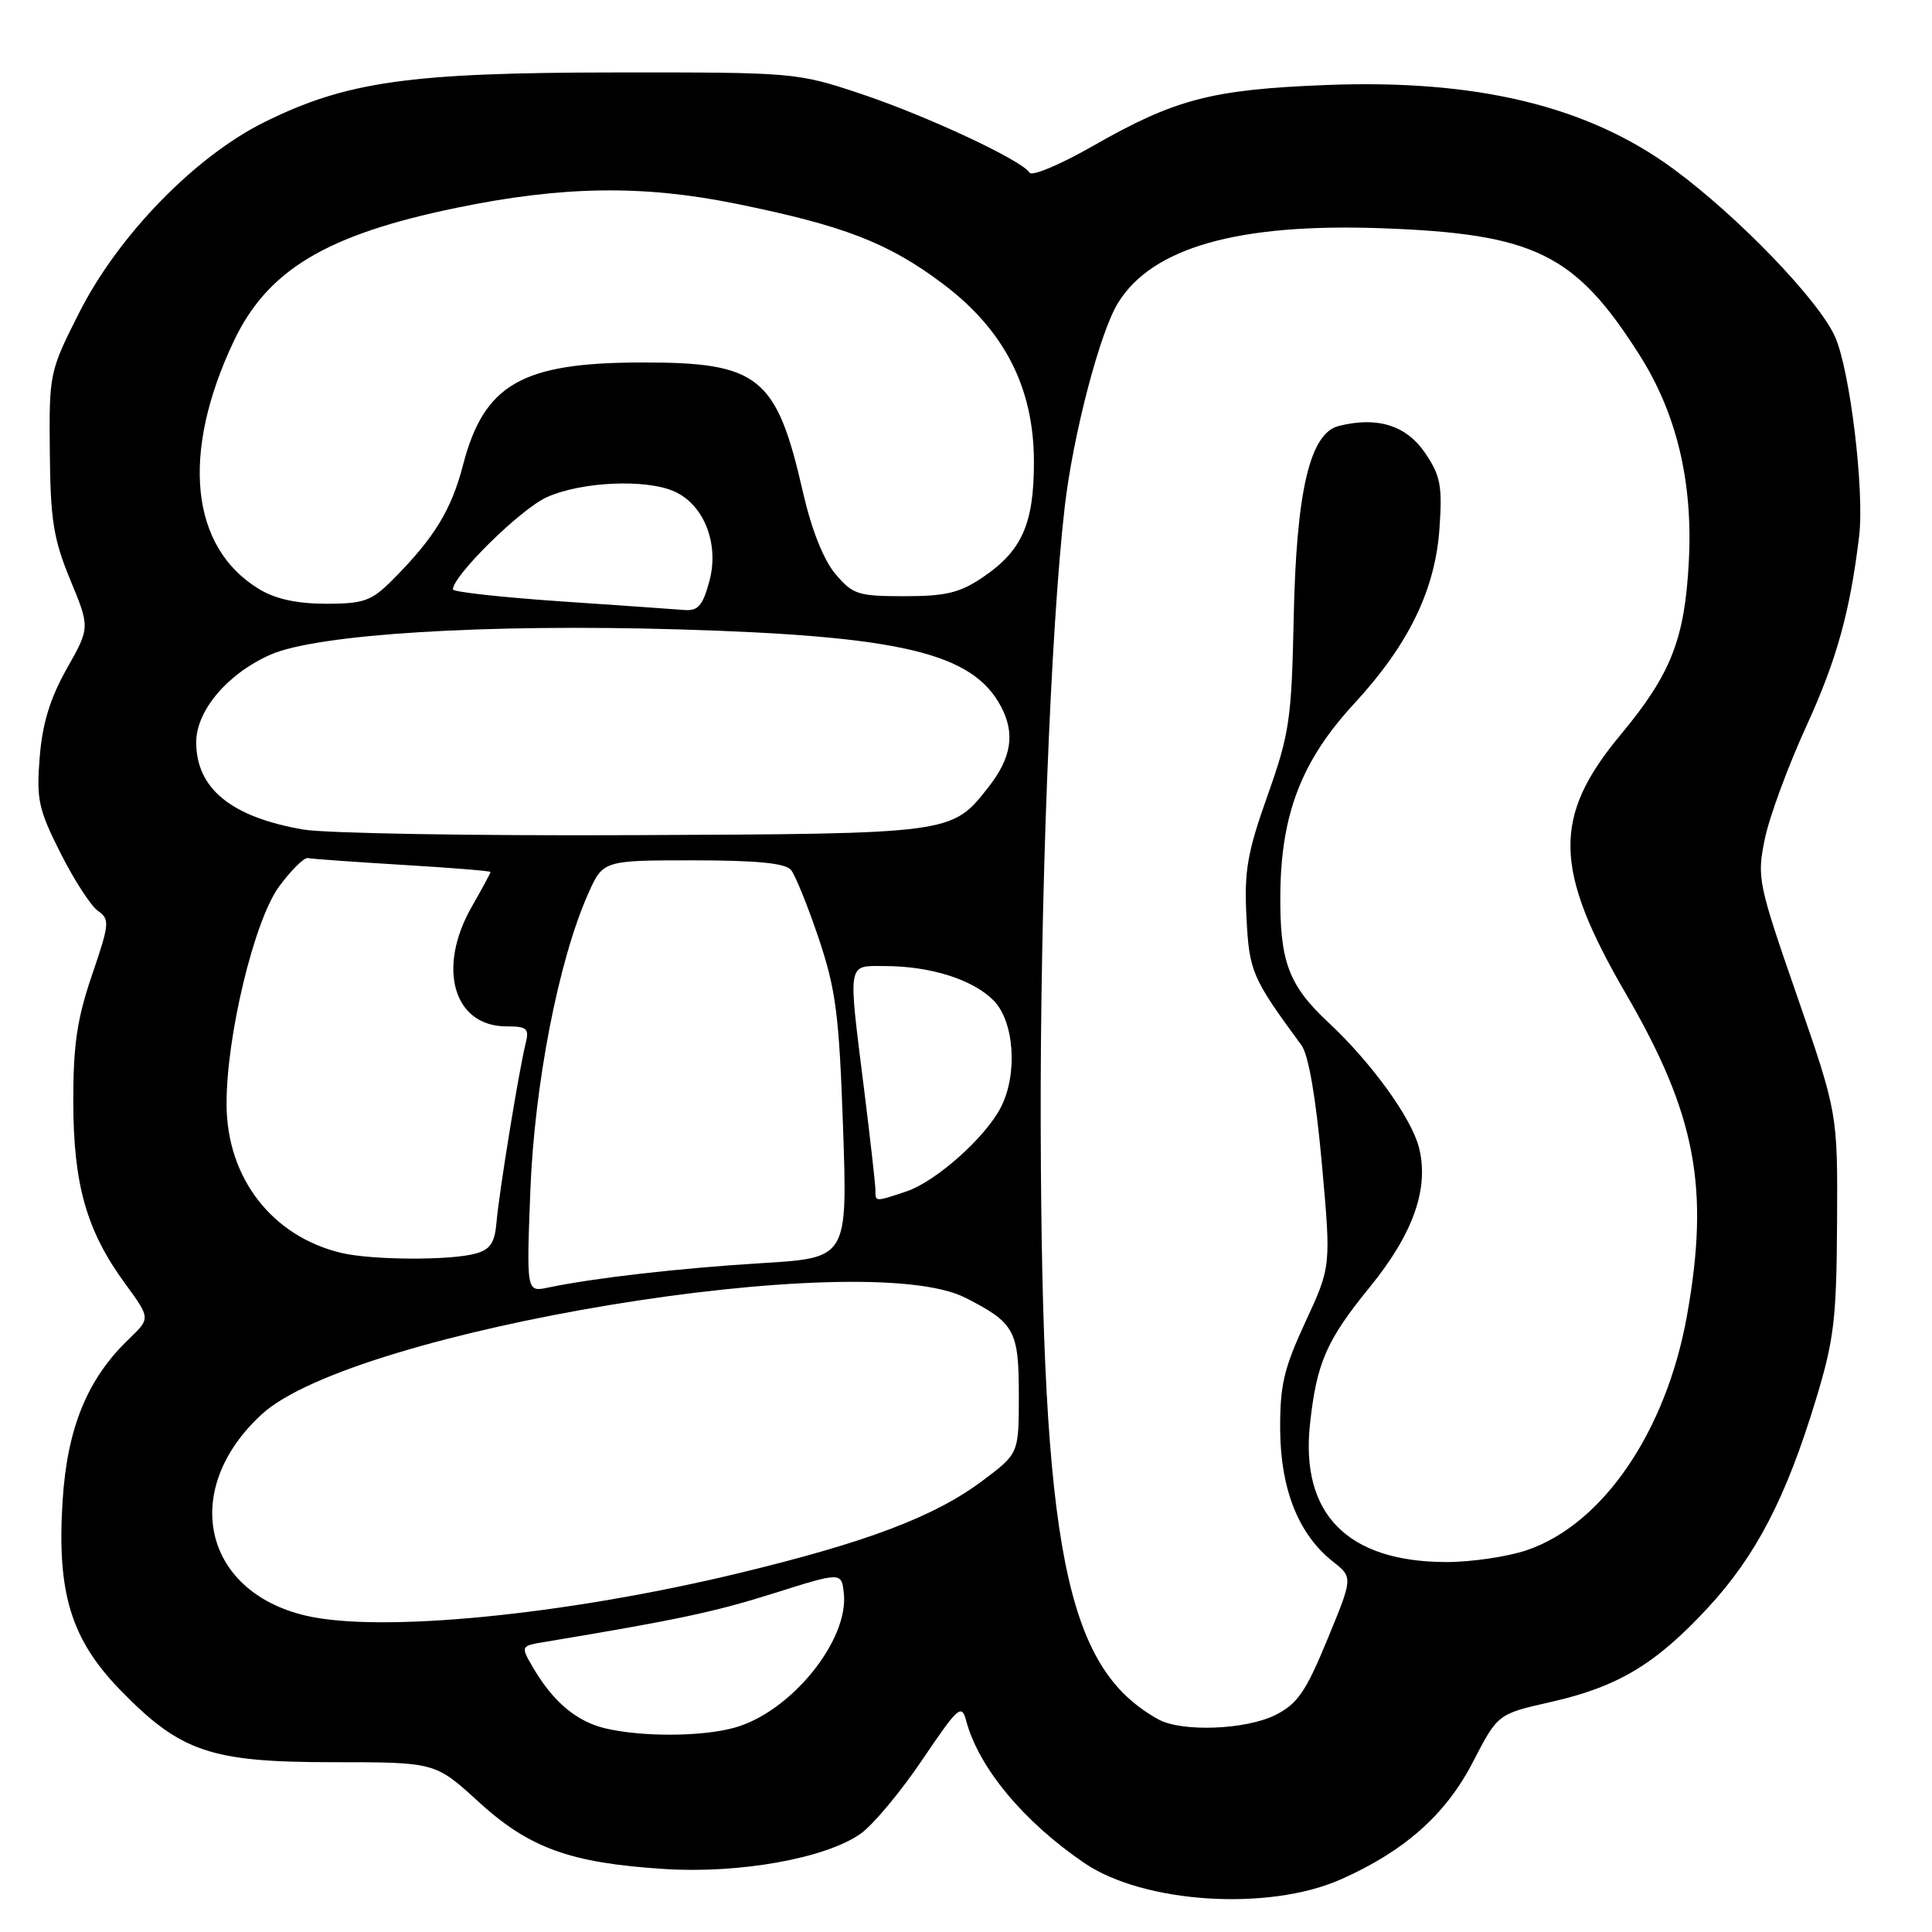 <?xml version="1.0" encoding="UTF-8" standalone="no"?>
<!DOCTYPE svg PUBLIC "-//W3C//DTD SVG 1.1//EN" "http://www.w3.org/Graphics/SVG/1.1/DTD/svg11.dtd" >
<svg xmlns="http://www.w3.org/2000/svg" xmlns:xlink="http://www.w3.org/1999/xlink" version="1.1" viewBox="0 0 256 256">
 <g >
 <path fill="currentColor"
d=" M 177.64 249.04 C 186.07 245.31 191.54 240.47 195.13 233.55 C 198.46 227.11 198.46 227.11 205.42 225.54 C 214.37 223.52 219.37 220.53 226.30 213.04 C 232.66 206.17 236.65 198.50 240.60 185.50 C 243.02 177.55 243.35 174.81 243.42 162.00 C 243.50 147.50 243.50 147.50 238.13 132.00 C 232.95 117.06 232.79 116.31 233.84 111.20 C 234.43 108.28 236.92 101.53 239.36 96.20 C 243.38 87.41 245.14 81.07 246.35 71.00 C 247.06 65.03 245.14 49.09 243.16 44.64 C 241.03 39.82 230.37 28.74 221.76 22.40 C 210.38 14.03 195.64 10.47 175.58 11.27 C 160.48 11.87 155.67 13.14 144.75 19.38 C 140.49 21.81 136.74 23.39 136.42 22.88 C 135.41 21.23 122.74 15.32 114.00 12.41 C 105.61 9.61 105.20 9.58 81.50 9.60 C 54.22 9.62 45.89 10.80 35.00 16.20 C 25.80 20.77 15.66 31.21 10.50 41.42 C 6.55 49.23 6.50 49.48 6.60 59.92 C 6.68 68.91 7.09 71.45 9.31 76.83 C 11.93 83.16 11.93 83.16 8.84 88.62 C 6.64 92.53 5.62 95.86 5.26 100.33 C 4.81 105.93 5.10 107.25 8.02 113.04 C 9.81 116.59 12.04 120.04 12.98 120.70 C 14.57 121.81 14.51 122.39 12.19 129.20 C 10.21 134.99 9.70 138.46 9.71 146.00 C 9.73 156.98 11.47 163.10 16.58 170.09 C 19.94 174.68 19.94 174.68 17.09 177.42 C 11.59 182.68 8.92 189.17 8.30 198.79 C 7.51 211.04 9.39 217.22 15.99 223.99 C 23.94 232.15 27.93 233.50 44.09 233.50 C 57.67 233.50 57.67 233.50 63.39 238.73 C 70.13 244.89 75.54 246.85 88.00 247.65 C 98.00 248.30 109.46 246.23 114.06 242.96 C 115.71 241.78 119.38 237.38 122.21 233.18 C 126.98 226.12 127.42 225.73 128.03 228.03 C 129.69 234.22 135.59 241.34 143.65 246.84 C 151.50 252.21 168.06 253.28 177.64 249.04 Z  M 80.18 229.01 C 76.44 228.12 73.33 225.53 70.72 221.11 C 68.95 218.10 68.95 218.10 72.22 217.56 C 89.87 214.62 94.69 213.59 102.50 211.13 C 111.50 208.29 111.50 208.29 111.81 211.11 C 112.50 217.36 104.78 226.86 97.32 228.93 C 92.98 230.13 85.09 230.17 80.18 229.01 Z  M 153.50 227.83 C 141.19 221.03 138.07 205.36 137.90 149.55 C 137.81 119.58 139.20 83.51 141.08 67.17 C 142.18 57.64 145.74 44.00 148.16 40.11 C 152.69 32.79 164.07 29.57 182.99 30.24 C 203.32 30.97 208.70 33.60 217.20 46.97 C 222.16 54.76 224.33 63.82 223.78 74.36 C 223.24 84.71 221.42 89.33 214.73 97.37 C 205.69 108.24 205.83 115.15 215.45 131.70 C 224.71 147.64 226.56 157.37 223.54 174.29 C 220.80 189.65 212.40 201.97 202.33 205.40 C 199.75 206.28 194.91 206.99 191.57 206.98 C 178.53 206.93 172.30 200.60 173.58 188.70 C 174.46 180.57 175.76 177.60 181.51 170.54 C 187.33 163.40 189.43 157.33 187.98 151.91 C 186.92 147.99 181.63 140.71 176.04 135.50 C 170.75 130.57 169.57 127.42 169.65 118.50 C 169.74 107.83 172.49 100.75 179.45 93.22 C 186.65 85.42 190.18 78.16 190.74 70.00 C 191.13 64.37 190.88 63.03 188.82 60.00 C 186.34 56.36 182.50 55.16 177.40 56.44 C 173.56 57.40 171.76 65.06 171.42 82.00 C 171.14 95.32 170.86 97.23 167.96 105.40 C 165.28 112.95 164.85 115.40 165.16 121.49 C 165.53 128.75 165.86 129.53 172.45 138.50 C 173.39 139.78 174.36 145.45 175.15 154.16 C 176.38 167.81 176.38 167.81 172.98 175.15 C 170.10 181.37 169.59 183.58 169.63 189.50 C 169.69 197.38 172.09 203.35 176.61 206.91 C 179.28 209.01 179.28 209.01 175.88 217.25 C 173.02 224.19 171.92 225.78 168.99 227.25 C 165.07 229.21 156.57 229.53 153.50 227.83 Z  M 40.43 214.06 C 26.80 210.80 23.90 197.27 34.71 187.38 C 46.85 176.25 114.44 165.08 127.94 171.97 C 134.45 175.29 135.00 176.29 135.00 184.87 C 135.00 192.59 135.00 192.59 130.25 196.16 C 123.88 200.95 114.92 204.35 97.78 208.48 C 74.76 214.02 50.23 216.41 40.43 214.06 Z  M 70.27 157.86 C 70.81 143.74 73.99 127.34 77.89 118.53 C 79.89 114.00 79.89 114.00 91.82 114.00 C 100.23 114.00 104.07 114.37 104.81 115.27 C 105.38 115.96 107.04 120.06 108.49 124.36 C 110.77 131.18 111.19 134.44 111.71 149.44 C 112.30 166.68 112.30 166.68 100.98 167.37 C 90.12 168.03 78.73 169.33 72.63 170.61 C 69.76 171.21 69.76 171.21 70.27 157.86 Z  M 45.24 166.02 C 36.06 163.84 30.06 156.10 30.02 146.36 C 29.98 137.35 33.68 121.99 36.96 117.50 C 38.57 115.30 40.30 113.59 40.80 113.70 C 41.29 113.81 46.94 114.21 53.35 114.60 C 59.76 114.98 65.00 115.41 65.00 115.54 C 65.00 115.68 63.88 117.75 62.51 120.15 C 57.86 128.29 60.10 136.00 67.11 136.00 C 69.84 136.00 70.15 136.28 69.65 138.26 C 68.77 141.77 66.11 158.11 65.79 161.96 C 65.56 164.68 64.97 165.57 63.00 166.11 C 59.65 167.03 49.29 166.98 45.24 166.02 Z  M 116.00 157.71 C 116.00 157.00 115.33 151.04 114.51 144.46 C 112.35 127.16 112.21 128.00 117.25 128.01 C 123.28 128.01 128.87 129.78 131.63 132.54 C 134.42 135.33 134.89 142.40 132.58 146.80 C 130.48 150.81 123.97 156.58 120.10 157.87 C 115.90 159.27 116.00 159.27 116.00 157.71 Z  M 40.20 109.92 C 30.63 108.27 26.00 104.49 26.00 98.35 C 26.00 94.16 30.15 89.26 35.83 86.75 C 41.99 84.02 64.38 82.64 90.00 83.40 C 119.34 84.27 128.81 86.52 132.59 93.53 C 134.55 97.17 134.06 100.38 130.93 104.36 C 126.11 110.49 126.17 110.48 84.00 110.66 C 62.82 110.76 43.12 110.42 40.20 109.92 Z  M 74.25 79.68 C 66.41 79.14 60.00 78.43 60.01 78.10 C 60.03 76.26 68.99 67.45 72.44 65.89 C 77.02 63.81 85.65 63.43 89.40 65.14 C 93.31 66.92 95.32 72.10 94.00 76.99 C 93.13 80.23 92.50 80.97 90.71 80.83 C 89.50 80.73 82.09 80.21 74.25 79.68 Z  M 34.30 78.04 C 25.21 72.50 23.94 60.08 30.96 45.24 C 35.44 35.77 43.23 31.10 60.47 27.54 C 74.51 24.64 85.16 24.48 97.50 26.99 C 111.84 29.90 117.69 32.16 124.94 37.61 C 133.09 43.74 137.00 51.39 137.00 61.21 C 137.00 69.40 135.43 72.96 130.26 76.47 C 127.19 78.55 125.35 79.00 119.86 79.00 C 113.68 79.00 112.99 78.78 110.68 76.03 C 109.12 74.18 107.53 70.16 106.41 65.28 C 102.90 49.86 100.60 48.00 85.00 48.03 C 69.10 48.05 64.13 50.92 61.34 61.66 C 59.80 67.61 57.49 71.35 51.96 76.89 C 49.21 79.64 48.19 80.00 43.17 80.00 C 39.32 79.99 36.48 79.37 34.30 78.04 Z "/>
</g>
</svg>
